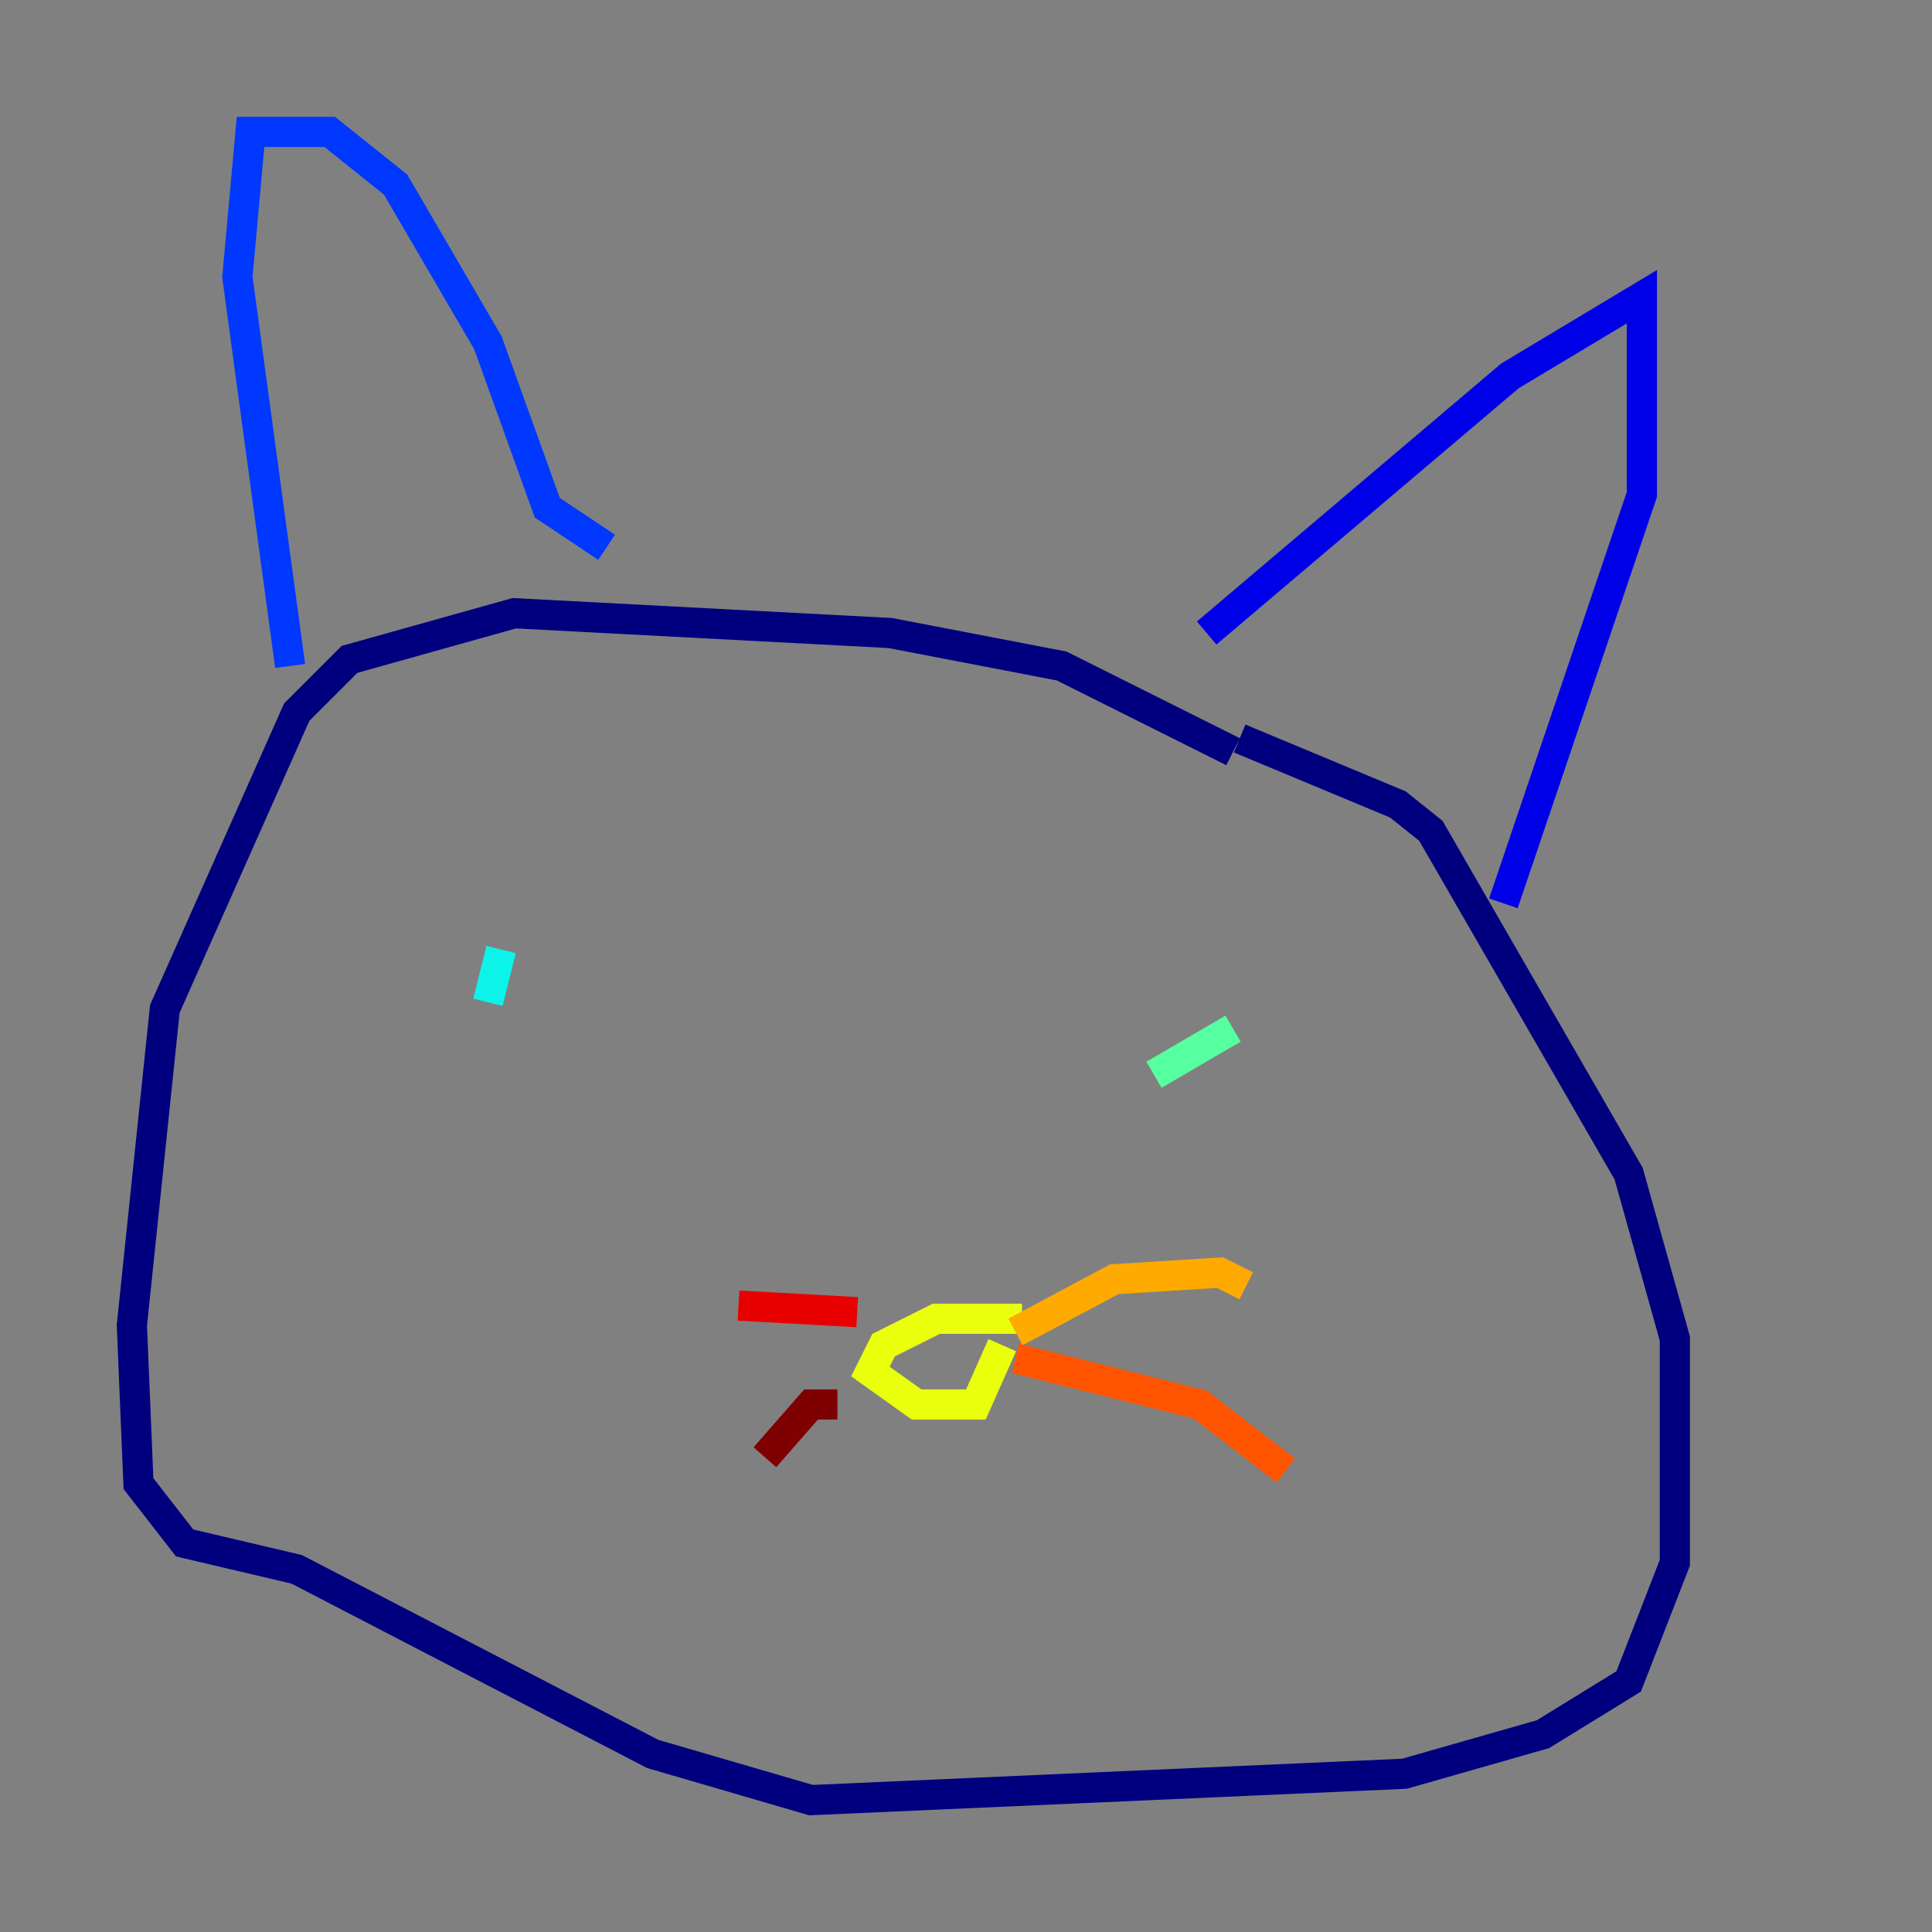 <?xml version="1.0" encoding="utf-8" ?>
<svg baseProfile="tiny" height="128" version="1.2" viewBox="0,0,128,128" width="128" xmlns="http://www.w3.org/2000/svg" xmlns:ev="http://www.w3.org/2001/xml-events" xmlns:xlink="http://www.w3.org/1999/xlink"><rect x="0" y="0" width="128" height="128" fill="#808080" stroke="none"/><defs /><polyline fill="none" points="81.693,49.802 70.335,44.123 58.976,41.939 34.075,40.628 23.154,43.686 19.659,47.181 10.921,66.84 8.737,87.809 9.174,98.293 12.232,102.225 19.659,103.973 43.249,116.205 53.734,119.263 93.051,117.515 102.225,114.894 107.904,111.399 110.963,103.536 110.963,88.683 107.904,77.761 94.799,55.044 92.614,53.297 82.13,48.928" stroke="#00007f" stroke-width="2" /><polyline fill="none" points="79.945,41.939 100.041,24.901 108.778,19.659 108.778,32.764 99.604,59.85" stroke="#0000e8" stroke-width="2" /><polyline fill="none" points="40.191,36.259 36.259,33.638 32.328,22.717 26.212,12.232 21.843,8.737 16.601,8.737 15.727,18.348 19.222,44.123" stroke="#0038ff" stroke-width="2" /><polyline fill="none" points="33.201,62.908 33.201,62.908" stroke="#0094ff" stroke-width="2" /><polyline fill="none" points="33.201,62.908 32.328,66.403" stroke="#0cf4ea" stroke-width="2" /><polyline fill="none" points="81.693,68.15 76.451,71.208" stroke="#56ffa0" stroke-width="2" /><polyline fill="none" points="76.451,71.208 76.451,71.208" stroke="#a0ff56" stroke-width="2" /><polyline fill="none" points="67.713,87.372 62.034,87.372 58.539,89.12 57.666,90.867 60.724,93.051 64.655,93.051 66.403,89.12" stroke="#eaff0c" stroke-width="2" /><polyline fill="none" points="67.276,88.246 73.829,84.751 80.819,84.314 82.567,85.188" stroke="#ffaa00" stroke-width="2" /><polyline fill="none" points="67.276,89.993 79.508,93.051 85.188,97.42" stroke="#ff5500" stroke-width="2" /><polyline fill="none" points="56.792,86.935 48.928,86.498" stroke="#e80000" stroke-width="2" /><polyline fill="none" points="55.481,93.051 53.734,93.051 50.676,96.546" stroke="#7f0000" stroke-width="2" /></svg>